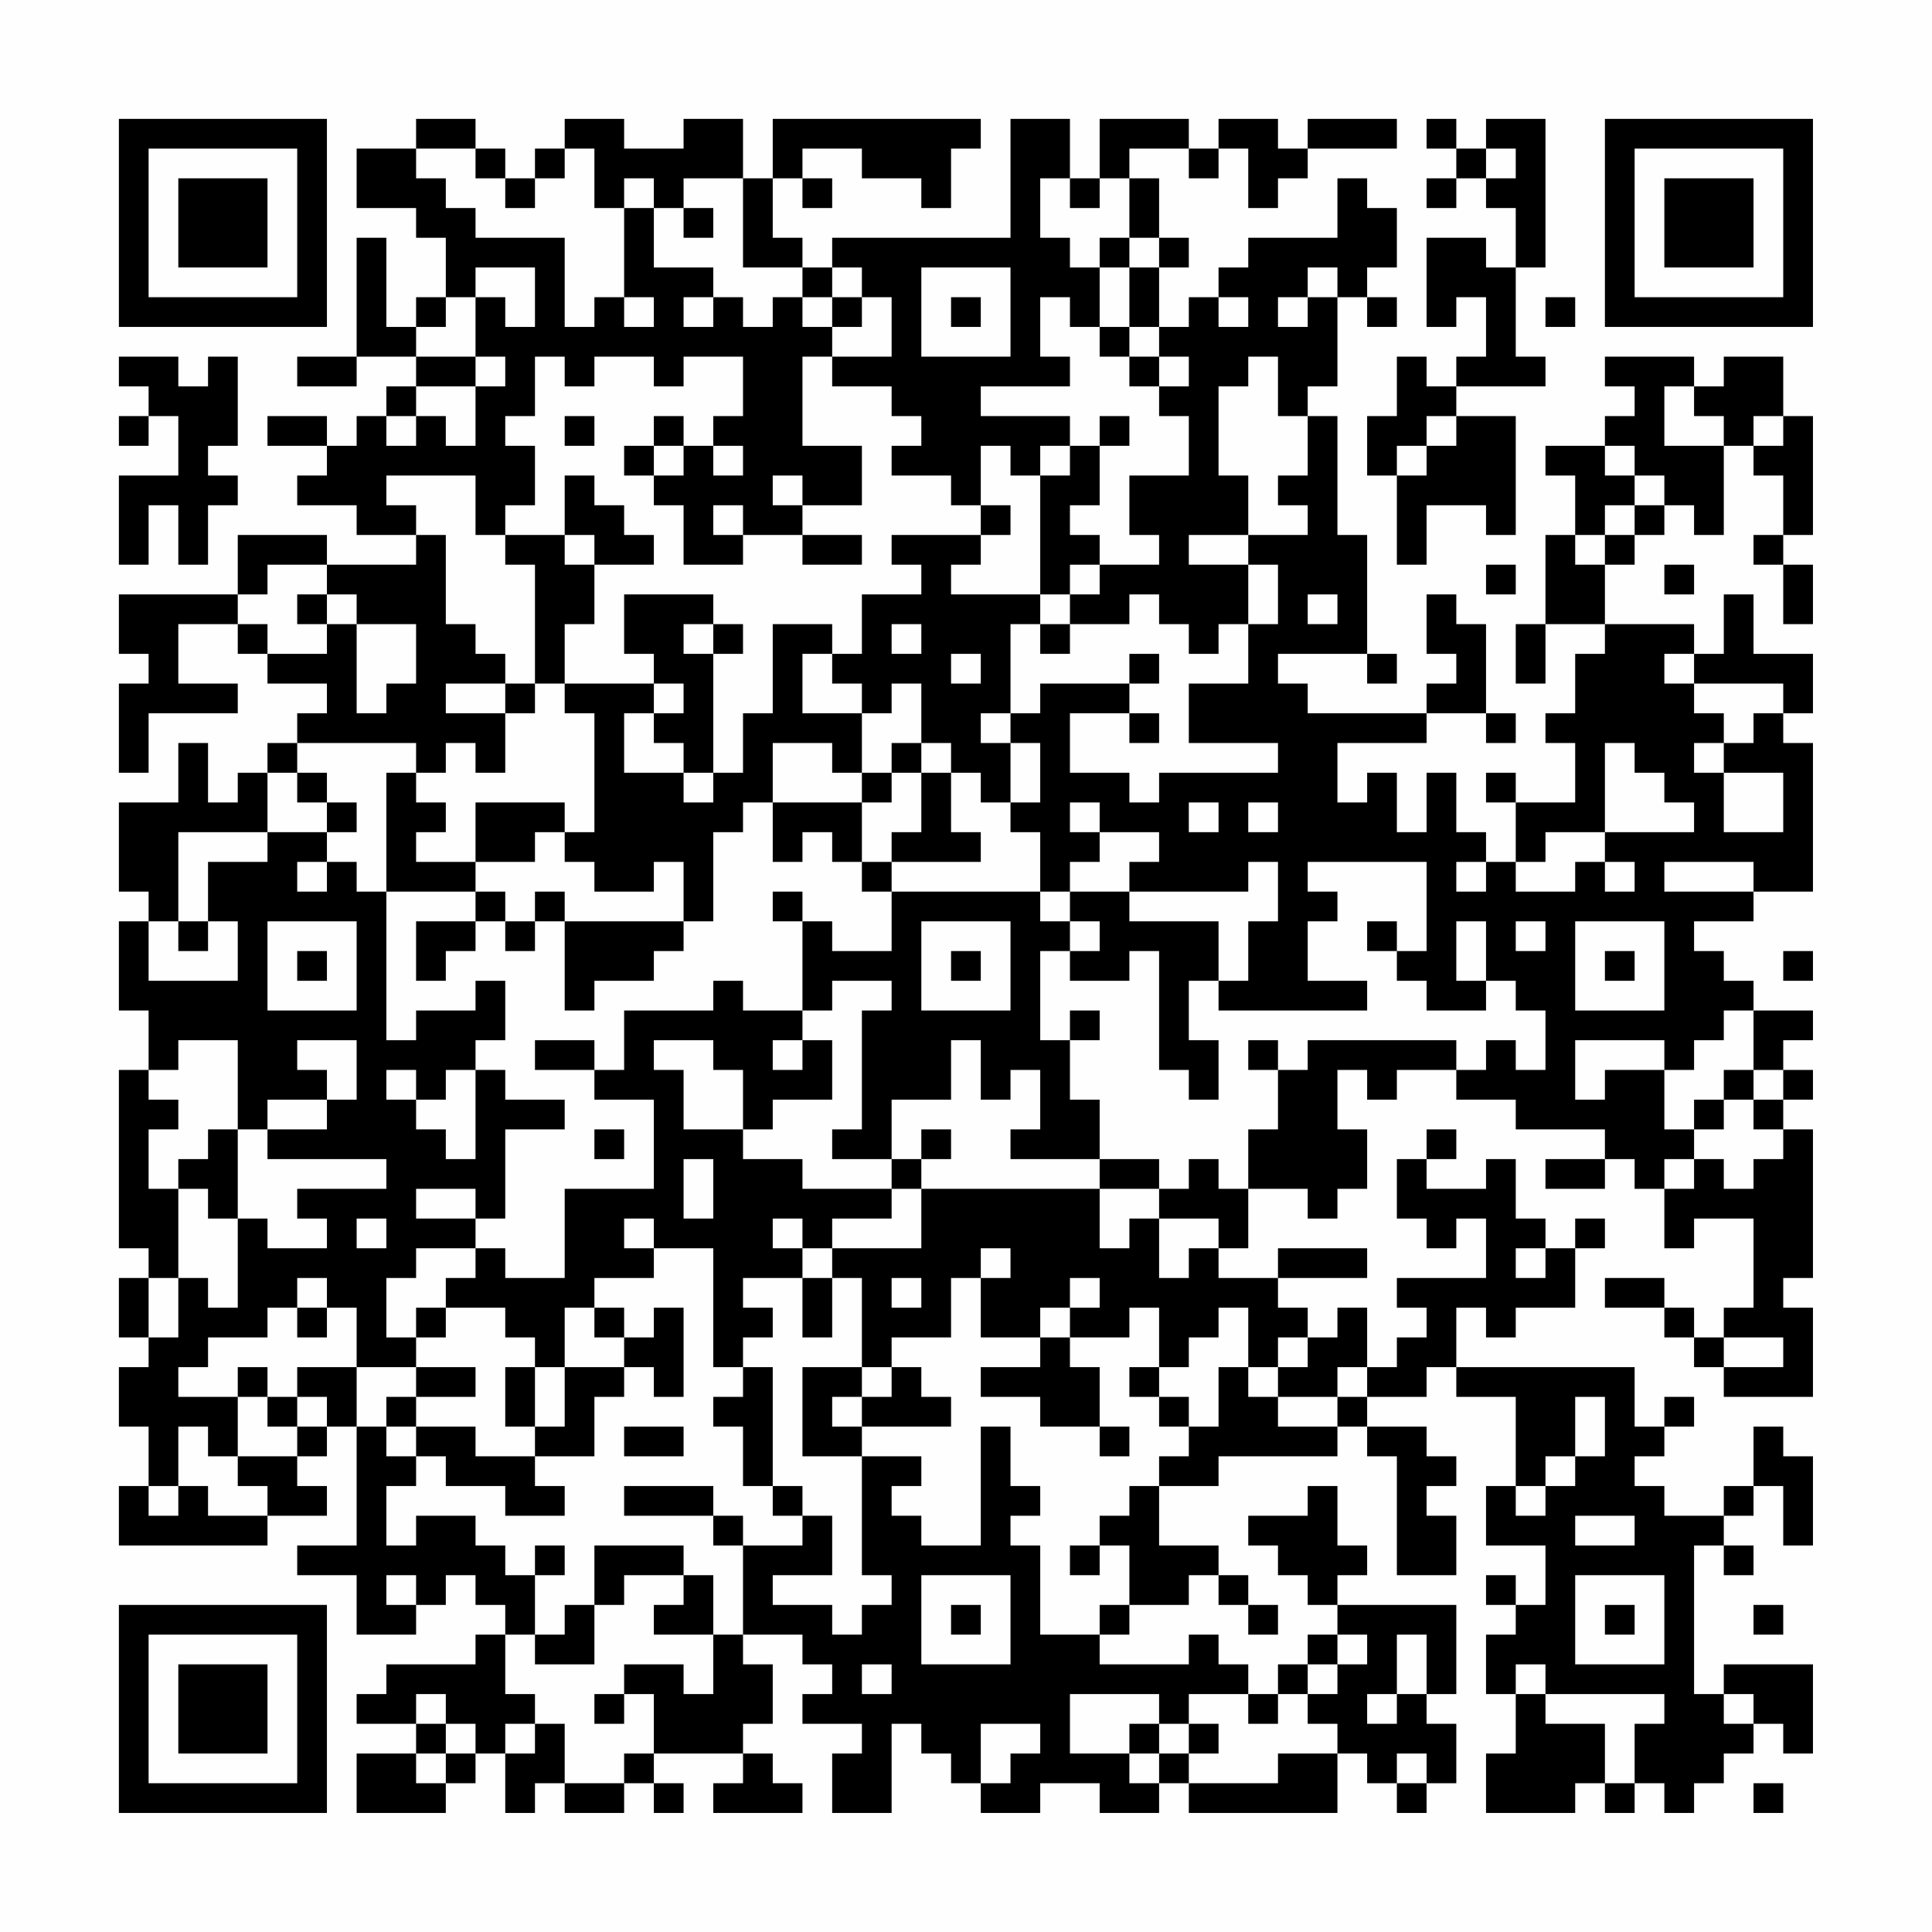 <?xml version="1.0" encoding="UTF-8"?>
<svg xmlns="http://www.w3.org/2000/svg" version="1.1" width="300" height="300" viewBox="0 0 300 300"><rect x="0" y="0" width="300" height="300" fill="#fefefe"/><g transform="scale(4.615)"><g transform="translate(4,4)"><path fill-rule="evenodd" d="M10 0L10 1L8 1L8 3L10 3L10 4L11 4L11 6L10 6L10 7L9 7L9 4L8 4L8 8L6 8L6 9L8 9L8 8L10 8L10 9L9 9L9 10L8 10L8 11L7 11L7 10L5 10L5 11L7 11L7 12L6 12L6 13L8 13L8 14L10 14L10 15L7 15L7 14L4 14L4 16L0 16L0 18L1 18L1 19L0 19L0 22L1 22L1 20L4 20L4 19L2 19L2 17L4 17L4 18L5 18L5 19L7 19L7 20L6 20L6 21L5 21L5 22L4 22L4 23L3 23L3 21L2 21L2 23L0 23L0 26L1 26L1 27L0 27L0 30L1 30L1 32L0 32L0 38L1 38L1 39L0 39L0 41L1 41L1 42L0 42L0 44L1 44L1 46L0 46L0 48L5 48L5 47L7 47L7 46L6 46L6 45L7 45L7 44L8 44L8 48L6 48L6 49L8 49L8 51L10 51L10 50L11 50L11 49L12 49L12 50L13 50L13 51L12 51L12 52L9 52L9 53L8 53L8 54L10 54L10 55L8 55L8 57L11 57L11 56L12 56L12 55L13 55L13 57L14 57L14 56L15 56L15 57L17 57L17 56L18 56L18 57L19 57L19 56L18 56L18 55L21 55L21 56L20 56L20 57L23 57L23 56L22 56L22 55L21 55L21 54L22 54L22 52L21 52L21 51L23 51L23 52L24 52L24 53L23 53L23 54L25 54L25 55L24 55L24 57L26 57L26 54L27 54L27 55L28 55L28 56L29 56L29 57L31 57L31 56L33 56L33 57L35 57L35 56L36 56L36 57L41 57L41 55L42 55L42 56L43 56L43 57L44 57L44 56L45 56L45 54L44 54L44 53L45 53L45 50L41 50L41 49L42 49L42 48L41 48L41 46L40 46L40 47L38 47L38 48L39 48L39 49L40 49L40 50L41 50L41 51L40 51L40 52L39 52L39 53L38 53L38 52L37 52L37 51L36 51L36 52L33 52L33 51L34 51L34 50L36 50L36 49L37 49L37 50L38 50L38 51L39 51L39 50L38 50L38 49L37 49L37 48L35 48L35 46L37 46L37 45L41 45L41 44L42 44L42 45L43 45L43 49L45 49L45 47L44 47L44 46L45 46L45 45L44 45L44 44L42 44L42 43L44 43L44 42L45 42L45 43L47 43L47 46L46 46L46 48L48 48L48 50L47 50L47 49L46 49L46 50L47 50L47 51L46 51L46 53L47 53L47 55L46 55L46 57L49 57L49 56L50 56L50 57L51 57L51 56L52 56L52 57L53 57L53 56L54 56L54 55L55 55L55 54L56 54L56 55L57 55L57 52L54 52L54 53L53 53L53 48L54 48L54 49L55 49L55 48L54 48L54 47L55 47L55 46L56 46L56 48L57 48L57 45L56 45L56 44L55 44L55 46L54 46L54 47L52 47L52 46L51 46L51 45L52 45L52 44L53 44L53 43L52 43L52 44L51 44L51 42L45 42L45 40L46 40L46 41L47 41L47 40L49 40L49 38L50 38L50 37L49 37L49 38L48 38L48 37L47 37L47 35L46 35L46 36L44 36L44 35L45 35L45 34L44 34L44 35L43 35L43 37L44 37L44 38L45 38L45 37L46 37L46 39L43 39L43 40L44 40L44 41L43 41L43 42L42 42L42 40L41 40L41 41L40 41L40 40L39 40L39 39L42 39L42 38L39 38L39 39L37 39L37 38L38 38L38 36L40 36L40 37L41 37L41 36L42 36L42 34L41 34L41 32L42 32L42 33L43 33L43 32L45 32L45 33L47 33L47 34L50 34L50 35L48 35L48 36L50 36L50 35L51 35L51 36L52 36L52 38L53 38L53 37L55 37L55 40L54 40L54 41L53 41L53 40L52 40L52 39L50 39L50 40L52 40L52 41L53 41L53 42L54 42L54 43L57 43L57 40L56 40L56 39L57 39L57 34L56 34L56 33L57 33L57 32L56 32L56 31L57 31L57 30L55 30L55 29L54 29L54 28L53 28L53 27L55 27L55 26L57 26L57 21L56 21L56 20L57 20L57 18L55 18L55 16L54 16L54 18L53 18L53 17L50 17L50 15L51 15L51 14L52 14L52 13L53 13L53 14L54 14L54 11L55 11L55 12L56 12L56 14L55 14L55 15L56 15L56 17L57 17L57 15L56 15L56 14L57 14L57 10L56 10L56 8L54 8L54 9L53 9L53 8L50 8L50 9L51 9L51 10L50 10L50 11L48 11L48 12L49 12L49 14L48 14L48 17L47 17L47 19L48 19L48 17L50 17L50 18L49 18L49 20L48 20L48 21L49 21L49 23L47 23L47 22L46 22L46 23L47 23L47 25L46 25L46 24L45 24L45 22L44 22L44 24L43 24L43 22L42 22L42 23L41 23L41 21L44 21L44 20L46 20L46 21L47 21L47 20L46 20L46 17L45 17L45 16L44 16L44 18L45 18L45 19L44 19L44 20L40 20L40 19L39 19L39 18L42 18L42 19L43 19L43 18L42 18L42 14L41 14L41 10L40 10L40 9L41 9L41 6L42 6L42 7L43 7L43 6L42 6L42 5L43 5L43 3L42 3L42 2L41 2L41 4L38 4L38 5L37 5L37 6L36 6L36 7L35 7L35 5L36 5L36 4L35 4L35 2L34 2L34 1L36 1L36 2L37 2L37 1L38 1L38 3L39 3L39 2L40 2L40 1L43 1L43 0L40 0L40 1L39 1L39 0L37 0L37 1L36 1L36 0L33 0L33 2L32 2L32 0L30 0L30 4L24 4L24 5L23 5L23 4L22 4L22 2L23 2L23 3L24 3L24 2L23 2L23 1L25 1L25 2L27 2L27 3L28 3L28 1L29 1L29 0L22 0L22 2L21 2L21 0L19 0L19 1L17 1L17 0L15 0L15 1L14 1L14 2L13 2L13 1L12 1L12 0ZM44 0L44 1L45 1L45 2L44 2L44 3L45 3L45 2L46 2L46 3L47 3L47 5L46 5L46 4L44 4L44 7L45 7L45 6L46 6L46 8L45 8L45 9L44 9L44 8L43 8L43 10L42 10L42 12L43 12L43 15L44 15L44 13L46 13L46 14L47 14L47 10L45 10L45 9L48 9L48 8L47 8L47 5L48 5L48 0L46 0L46 1L45 1L45 0ZM10 1L10 2L11 2L11 3L12 3L12 4L15 4L15 7L16 7L16 6L17 6L17 7L18 7L18 6L17 6L17 3L18 3L18 5L20 5L20 6L19 6L19 7L20 7L20 6L21 6L21 7L22 7L22 6L23 6L23 7L24 7L24 8L23 8L23 11L25 11L25 13L23 13L23 12L22 12L22 13L23 13L23 14L21 14L21 13L20 13L20 14L21 14L21 15L19 15L19 13L18 13L18 12L19 12L19 11L20 11L20 12L21 12L21 11L20 11L20 10L21 10L21 8L19 8L19 9L18 9L18 8L16 8L16 9L15 9L15 8L14 8L14 10L13 10L13 11L14 11L14 13L13 13L13 14L12 14L12 12L9 12L9 13L10 13L10 14L11 14L11 17L12 17L12 18L13 18L13 19L11 19L11 20L13 20L13 22L12 22L12 21L11 21L11 22L10 22L10 21L6 21L6 22L5 22L5 24L2 24L2 27L1 27L1 29L4 29L4 27L3 27L3 25L5 25L5 24L7 24L7 25L6 25L6 26L7 26L7 25L8 25L8 26L9 26L9 31L10 31L10 30L12 30L12 29L13 29L13 31L12 31L12 32L11 32L11 33L10 33L10 32L9 32L9 33L10 33L10 34L11 34L11 35L12 35L12 32L13 32L13 33L15 33L15 34L13 34L13 37L12 37L12 36L10 36L10 37L12 37L12 38L10 38L10 39L9 39L9 41L10 41L10 42L8 42L8 40L7 40L7 39L6 39L6 40L5 40L5 41L3 41L3 42L2 42L2 43L4 43L4 45L3 45L3 44L2 44L2 46L1 46L1 47L2 47L2 46L3 46L3 47L5 47L5 46L4 46L4 45L6 45L6 44L7 44L7 43L6 43L6 42L8 42L8 44L9 44L9 45L10 45L10 46L9 46L9 48L10 48L10 47L12 47L12 48L13 48L13 49L14 49L14 51L13 51L13 53L14 53L14 54L13 54L13 55L14 55L14 54L15 54L15 56L17 56L17 55L18 55L18 53L17 53L17 52L19 52L19 53L20 53L20 51L21 51L21 48L23 48L23 47L24 47L24 49L22 49L22 50L24 50L24 51L25 51L25 50L26 50L26 49L25 49L25 45L27 45L27 46L26 46L26 47L27 47L27 48L29 48L29 44L30 44L30 46L31 46L31 47L30 47L30 48L31 48L31 51L33 51L33 50L34 50L34 48L33 48L33 47L34 47L34 46L35 46L35 45L36 45L36 44L37 44L37 42L38 42L38 43L39 43L39 44L41 44L41 43L42 43L42 42L41 42L41 43L39 43L39 42L40 42L40 41L39 41L39 42L38 42L38 40L37 40L37 41L36 41L36 42L35 42L35 40L34 40L34 41L32 41L32 40L33 40L33 39L32 39L32 40L31 40L31 41L29 41L29 39L30 39L30 38L29 38L29 39L28 39L28 41L26 41L26 42L25 42L25 39L24 39L24 38L27 38L27 36L33 36L33 38L34 38L34 37L35 37L35 39L36 39L36 38L37 38L37 37L35 37L35 36L36 36L36 35L37 35L37 36L38 36L38 34L39 34L39 32L40 32L40 31L45 31L45 32L46 32L46 31L47 31L47 32L48 32L48 30L47 30L47 29L46 29L46 27L45 27L45 29L46 29L46 30L44 30L44 29L43 29L43 28L44 28L44 25L40 25L40 26L41 26L41 27L40 27L40 29L42 29L42 30L37 30L37 29L38 29L38 27L39 27L39 25L38 25L38 26L34 26L34 25L35 25L35 24L33 24L33 23L32 23L32 24L33 24L33 25L32 25L32 26L31 26L31 24L30 24L30 23L31 23L31 21L30 21L30 20L31 20L31 19L34 19L34 20L32 20L32 22L34 22L34 23L35 23L35 22L39 22L39 21L36 21L36 19L38 19L38 17L39 17L39 15L38 15L38 14L40 14L40 13L39 13L39 12L40 12L40 10L39 10L39 8L38 8L38 9L37 9L37 12L38 12L38 14L36 14L36 15L38 15L38 17L37 17L37 18L36 18L36 17L35 17L35 16L34 16L34 17L32 17L32 16L33 16L33 15L35 15L35 14L34 14L34 12L36 12L36 10L35 10L35 9L36 9L36 8L35 8L35 7L34 7L34 5L35 5L35 4L34 4L34 2L33 2L33 3L32 3L32 2L31 2L31 4L32 4L32 5L33 5L33 7L32 7L32 6L31 6L31 8L32 8L32 9L29 9L29 10L32 10L32 11L31 11L31 12L30 12L30 11L29 11L29 13L28 13L28 12L26 12L26 11L27 11L27 10L26 10L26 9L24 9L24 8L26 8L26 6L25 6L25 5L24 5L24 6L23 6L23 5L21 5L21 2L19 2L19 3L18 3L18 2L17 2L17 3L16 3L16 1L15 1L15 2L14 2L14 3L13 3L13 2L12 2L12 1ZM46 1L46 2L47 2L47 1ZM19 3L19 4L20 4L20 3ZM33 4L33 5L34 5L34 4ZM12 5L12 6L11 6L11 7L10 7L10 8L12 8L12 9L10 9L10 10L9 10L9 11L10 11L10 10L11 10L11 11L12 11L12 9L13 9L13 8L12 8L12 6L13 6L13 7L14 7L14 5ZM27 5L27 8L30 8L30 5ZM40 5L40 6L39 6L39 7L40 7L40 6L41 6L41 5ZM24 6L24 7L25 7L25 6ZM28 6L28 7L29 7L29 6ZM37 6L37 7L38 7L38 6ZM48 6L48 7L49 7L49 6ZM33 7L33 8L34 8L34 9L35 9L35 8L34 8L34 7ZM0 8L0 9L1 9L1 10L0 10L0 11L1 11L1 10L2 10L2 12L0 12L0 15L1 15L1 13L2 13L2 15L3 15L3 13L4 13L4 12L3 12L3 11L4 11L4 8L3 8L3 9L2 9L2 8ZM52 9L52 11L54 11L54 10L53 10L53 9ZM15 10L15 11L16 11L16 10ZM18 10L18 11L17 11L17 12L18 12L18 11L19 11L19 10ZM33 10L33 11L32 11L32 12L31 12L31 16L28 16L28 15L29 15L29 14L30 14L30 13L29 13L29 14L26 14L26 15L27 15L27 16L25 16L25 18L24 18L24 17L22 17L22 20L21 20L21 22L20 22L20 18L21 18L21 17L20 17L20 16L17 16L17 18L18 18L18 19L15 19L15 17L16 17L16 15L18 15L18 14L17 14L17 13L16 13L16 12L15 12L15 14L13 14L13 15L14 15L14 19L13 19L13 20L14 20L14 19L15 19L15 20L16 20L16 24L15 24L15 23L12 23L12 25L10 25L10 24L11 24L11 23L10 23L10 22L9 22L9 26L12 26L12 27L10 27L10 29L11 29L11 28L12 28L12 27L13 27L13 28L14 28L14 27L15 27L15 30L16 30L16 29L18 29L18 28L19 28L19 27L20 27L20 24L21 24L21 23L22 23L22 25L23 25L23 24L24 24L24 25L25 25L25 26L26 26L26 28L24 28L24 27L23 27L23 26L22 26L22 27L23 27L23 30L21 30L21 29L20 29L20 30L17 30L17 32L16 32L16 31L14 31L14 32L16 32L16 33L18 33L18 36L15 36L15 39L13 39L13 38L12 38L12 39L11 39L11 40L10 40L10 41L11 41L11 40L13 40L13 41L14 41L14 42L13 42L13 44L14 44L14 45L12 45L12 44L10 44L10 43L12 43L12 42L10 42L10 43L9 43L9 44L10 44L10 45L11 45L11 46L13 46L13 47L15 47L15 46L14 46L14 45L16 45L16 43L17 43L17 42L18 42L18 43L19 43L19 40L18 40L18 41L17 41L17 40L16 40L16 39L18 39L18 38L20 38L20 42L21 42L21 43L20 43L20 44L21 44L21 46L22 46L22 47L23 47L23 46L22 46L22 42L21 42L21 41L22 41L22 40L21 40L21 39L23 39L23 41L24 41L24 39L23 39L23 38L24 38L24 37L26 37L26 36L27 36L27 35L28 35L28 34L27 34L27 35L26 35L26 33L28 33L28 31L29 31L29 33L30 33L30 32L31 32L31 34L30 34L30 35L33 35L33 36L35 36L35 35L33 35L33 33L32 33L32 31L33 31L33 30L32 30L32 31L31 31L31 28L32 28L32 29L34 29L34 28L35 28L35 32L36 32L36 33L37 33L37 31L36 31L36 29L37 29L37 27L34 27L34 26L32 26L32 27L31 27L31 26L26 26L26 25L29 25L29 24L28 24L28 22L29 22L29 23L30 23L30 21L29 21L29 20L30 20L30 17L31 17L31 18L32 18L32 17L31 17L31 16L32 16L32 15L33 15L33 14L32 14L32 13L33 13L33 11L34 11L34 10ZM44 10L44 11L43 11L43 12L44 12L44 11L45 11L45 10ZM55 10L55 11L56 11L56 10ZM50 11L50 12L51 12L51 13L50 13L50 14L49 14L49 15L50 15L50 14L51 14L51 13L52 13L52 12L51 12L51 11ZM15 14L15 15L16 15L16 14ZM23 14L23 15L25 15L25 14ZM5 15L5 16L4 16L4 17L5 17L5 18L7 18L7 17L8 17L8 20L9 20L9 19L10 19L10 17L8 17L8 16L7 16L7 15ZM46 15L46 16L47 16L47 15ZM52 15L52 16L53 16L53 15ZM6 16L6 17L7 17L7 16ZM40 16L40 17L41 17L41 16ZM19 17L19 18L20 18L20 17ZM26 17L26 18L27 18L27 17ZM23 18L23 20L25 20L25 22L24 22L24 21L22 21L22 23L25 23L25 25L26 25L26 24L27 24L27 22L28 22L28 21L27 21L27 19L26 19L26 20L25 20L25 19L24 19L24 18ZM28 18L28 19L29 19L29 18ZM34 18L34 19L35 19L35 18ZM52 18L52 19L53 19L53 20L54 20L54 21L53 21L53 22L54 22L54 24L56 24L56 22L54 22L54 21L55 21L55 20L56 20L56 19L53 19L53 18ZM18 19L18 20L17 20L17 22L19 22L19 23L20 23L20 22L19 22L19 21L18 21L18 20L19 20L19 19ZM34 20L34 21L35 21L35 20ZM26 21L26 22L25 22L25 23L26 23L26 22L27 22L27 21ZM50 21L50 24L48 24L48 25L47 25L47 26L49 26L49 25L50 25L50 26L51 26L51 25L50 25L50 24L53 24L53 23L52 23L52 22L51 22L51 21ZM6 22L6 23L7 23L7 24L8 24L8 23L7 23L7 22ZM36 23L36 24L37 24L37 23ZM38 23L38 24L39 24L39 23ZM14 24L14 25L12 25L12 26L13 26L13 27L14 27L14 26L15 26L15 27L19 27L19 25L18 25L18 26L16 26L16 25L15 25L15 24ZM45 25L45 26L46 26L46 25ZM52 25L52 26L55 26L55 25ZM2 27L2 28L3 28L3 27ZM5 27L5 30L8 30L8 27ZM27 27L27 30L30 30L30 27ZM32 27L32 28L33 28L33 27ZM42 27L42 28L43 28L43 27ZM47 27L47 28L48 28L48 27ZM49 27L49 30L52 30L52 27ZM6 28L6 29L7 29L7 28ZM28 28L28 29L29 29L29 28ZM50 28L50 29L51 29L51 28ZM56 28L56 29L57 29L57 28ZM24 29L24 30L23 30L23 31L22 31L22 32L23 32L23 31L24 31L24 33L22 33L22 34L21 34L21 32L20 32L20 31L18 31L18 32L19 32L19 34L21 34L21 35L23 35L23 36L26 36L26 35L24 35L24 34L25 34L25 30L26 30L26 29ZM54 30L54 31L53 31L53 32L52 32L52 31L49 31L49 33L50 33L50 32L52 32L52 34L53 34L53 35L52 35L52 36L53 36L53 35L54 35L54 36L55 36L55 35L56 35L56 34L55 34L55 33L56 33L56 32L55 32L55 30ZM2 31L2 32L1 32L1 33L2 33L2 34L1 34L1 36L2 36L2 39L1 39L1 41L2 41L2 39L3 39L3 40L4 40L4 37L5 37L5 38L7 38L7 37L6 37L6 36L9 36L9 35L5 35L5 34L7 34L7 33L8 33L8 31L6 31L6 32L7 32L7 33L5 33L5 34L4 34L4 31ZM38 31L38 32L39 32L39 31ZM54 32L54 33L53 33L53 34L54 34L54 33L55 33L55 32ZM3 34L3 35L2 35L2 36L3 36L3 37L4 37L4 34ZM16 34L16 35L17 35L17 34ZM19 35L19 37L20 37L20 35ZM8 37L8 38L9 38L9 37ZM17 37L17 38L18 38L18 37ZM22 37L22 38L23 38L23 37ZM47 38L47 39L48 39L48 38ZM26 39L26 40L27 40L27 39ZM6 40L6 41L7 41L7 40ZM15 40L15 42L14 42L14 44L15 44L15 42L17 42L17 41L16 41L16 40ZM31 41L31 42L29 42L29 43L31 43L31 44L33 44L33 45L34 45L34 44L33 44L33 42L32 42L32 41ZM54 41L54 42L56 42L56 41ZM4 42L4 43L5 43L5 44L6 44L6 43L5 43L5 42ZM23 42L23 45L25 45L25 44L28 44L28 43L27 43L27 42L26 42L26 43L25 43L25 42ZM34 42L34 43L35 43L35 44L36 44L36 43L35 43L35 42ZM24 43L24 44L25 44L25 43ZM49 43L49 45L48 45L48 46L47 46L47 47L48 47L48 46L49 46L49 45L50 45L50 43ZM17 44L17 45L19 45L19 44ZM17 46L17 47L20 47L20 48L21 48L21 47L20 47L20 46ZM49 47L49 48L51 48L51 47ZM14 48L14 49L15 49L15 48ZM16 48L16 50L15 50L15 51L14 51L14 52L16 52L16 50L17 50L17 49L19 49L19 50L18 50L18 51L20 51L20 49L19 49L19 48ZM32 48L32 49L33 49L33 48ZM9 49L9 50L10 50L10 49ZM27 49L27 52L30 52L30 49ZM49 49L49 52L52 52L52 49ZM28 50L28 51L29 51L29 50ZM50 50L50 51L51 51L51 50ZM55 50L55 51L56 51L56 50ZM41 51L41 52L40 52L40 53L39 53L39 54L38 54L38 53L36 53L36 54L35 54L35 53L32 53L32 55L34 55L34 56L35 56L35 55L36 55L36 56L39 56L39 55L41 55L41 54L40 54L40 53L41 53L41 52L42 52L42 51ZM43 51L43 53L42 53L42 54L43 54L43 53L44 53L44 51ZM25 52L25 53L26 53L26 52ZM47 52L47 53L48 53L48 54L50 54L50 56L51 56L51 54L52 54L52 53L48 53L48 52ZM10 53L10 54L11 54L11 55L10 55L10 56L11 56L11 55L12 55L12 54L11 54L11 53ZM16 53L16 54L17 54L17 53ZM54 53L54 54L55 54L55 53ZM29 54L29 56L30 56L30 55L31 55L31 54ZM34 54L34 55L35 55L35 54ZM36 54L36 55L37 55L37 54ZM43 55L43 56L44 56L44 55ZM55 56L55 57L56 57L56 56ZM0 0L0 7L7 7L7 0ZM1 1L1 6L6 6L6 1ZM2 2L2 5L5 5L5 2ZM50 0L50 7L57 7L57 0ZM51 1L51 6L56 6L56 1ZM52 2L52 5L55 5L55 2ZM0 50L0 57L7 57L7 50ZM1 51L1 56L6 56L6 51ZM2 52L2 55L5 55L5 52Z" fill="#000000"/></g></g></svg>
